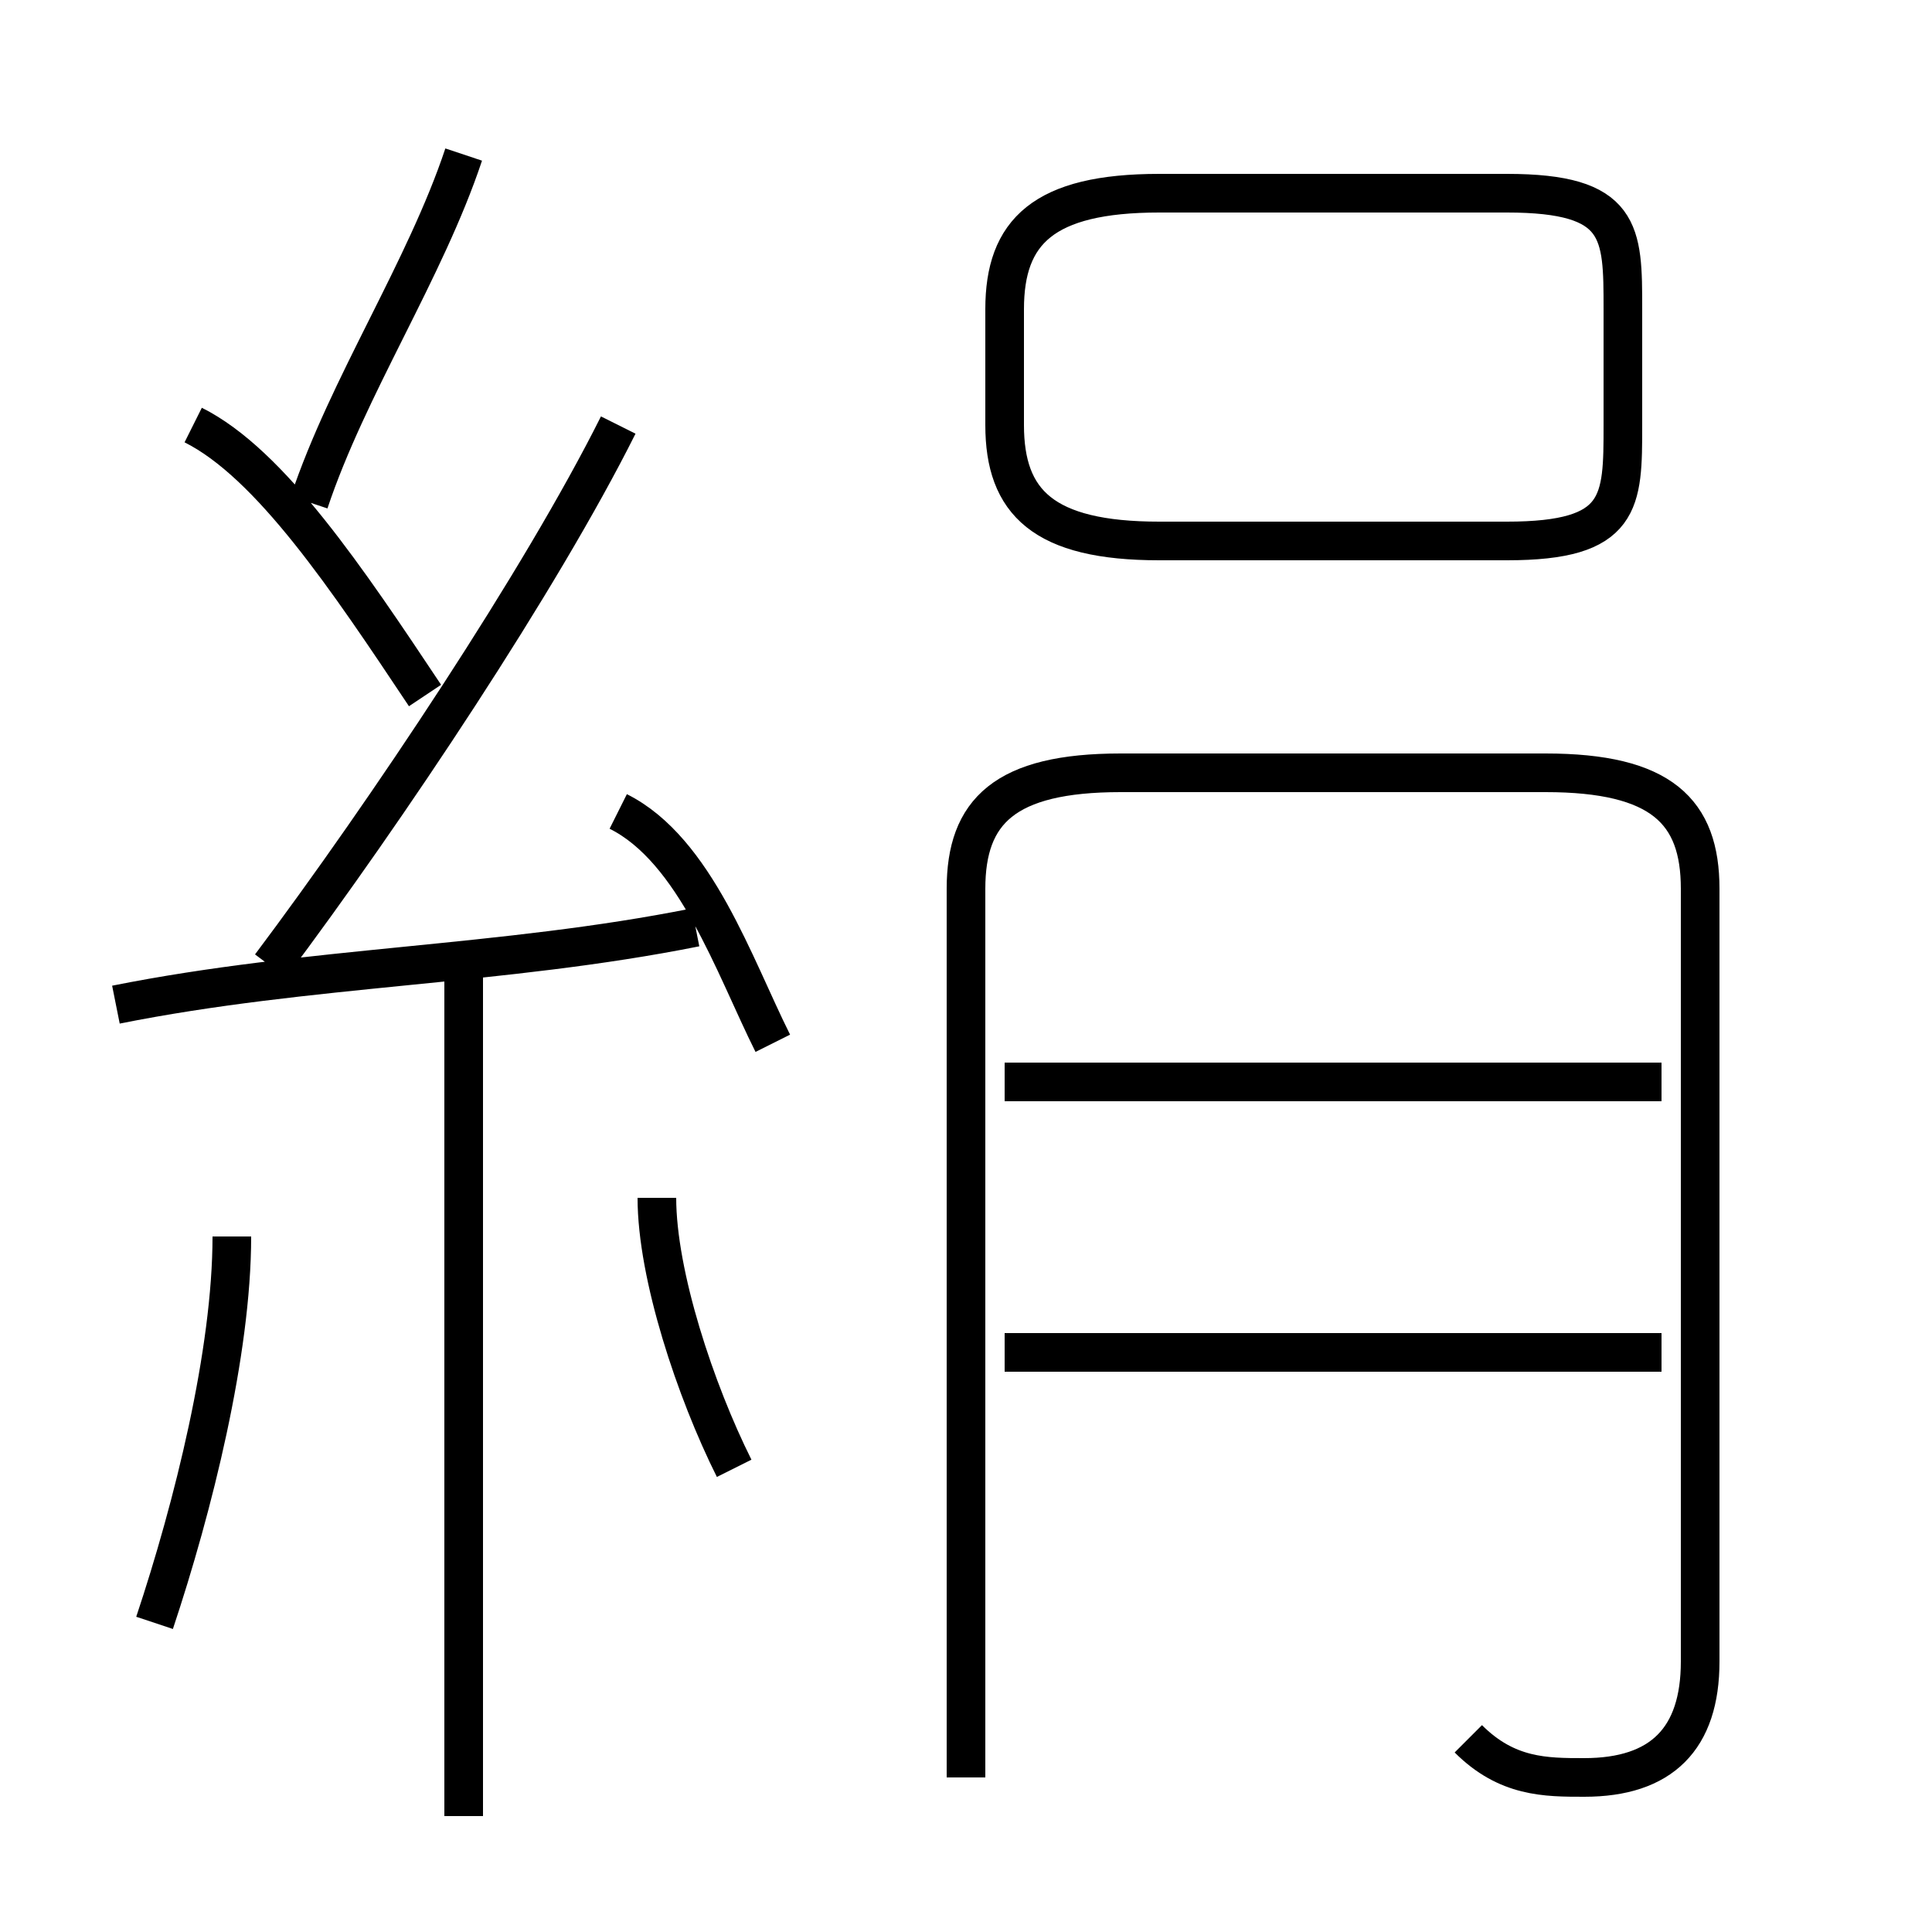 <?xml version='1.0' encoding='utf8'?>
<svg viewBox="0.0 -6.0 50.0 50.0" version="1.1" xmlns="http://www.w3.org/2000/svg">
<rect x="0.0" y="-6.0" width="50.0" height="50.0" fill="#808080" stroke="none"/>
<rect x="-1000" y="-1000" width="2000" height="2000" stroke="white" fill="white"/>
<g style="fill:white;stroke:#000000;  stroke-width:1">
<path d="M 38 1 C 39 2 40 2 41 2 C 43 2 44 1 44 -1 L 44 -21 C 44 -23 43 -24 40 -24 L 29 -24 C 26 -24 25 -23 25 -21 L 25 2 M 4 -2 C 5 -5 6 -9 6 -12 M 12 3 L 12 -19 M 19 -6 C 18 -8 17 -11 17 -13 M 3 -18 C 8 -19 13 -19 18 -20 M 11 -26 C 9 -29 7 -32 5 -33 M 20 -17 C 19 -19 18 -22 16 -23 M 7 -19 C 10 -23 14 -29 16 -33 M 43 -9 L 26 -9 M 8 -31 C 9 -34 11 -37 12 -40 M 43 -16 L 26 -16 M 30 -30 L 39 -30 C 42 -30 42 -31 42 -33 L 42 -36 C 42 -38 42 -39 39 -39 L 30 -39 C 27 -39 26 -38 26 -36 L 26 -33 C 26 -31 27 -30 30 -30 Z" transform="translate(0.0 38.0)" />
</g>
</svg>